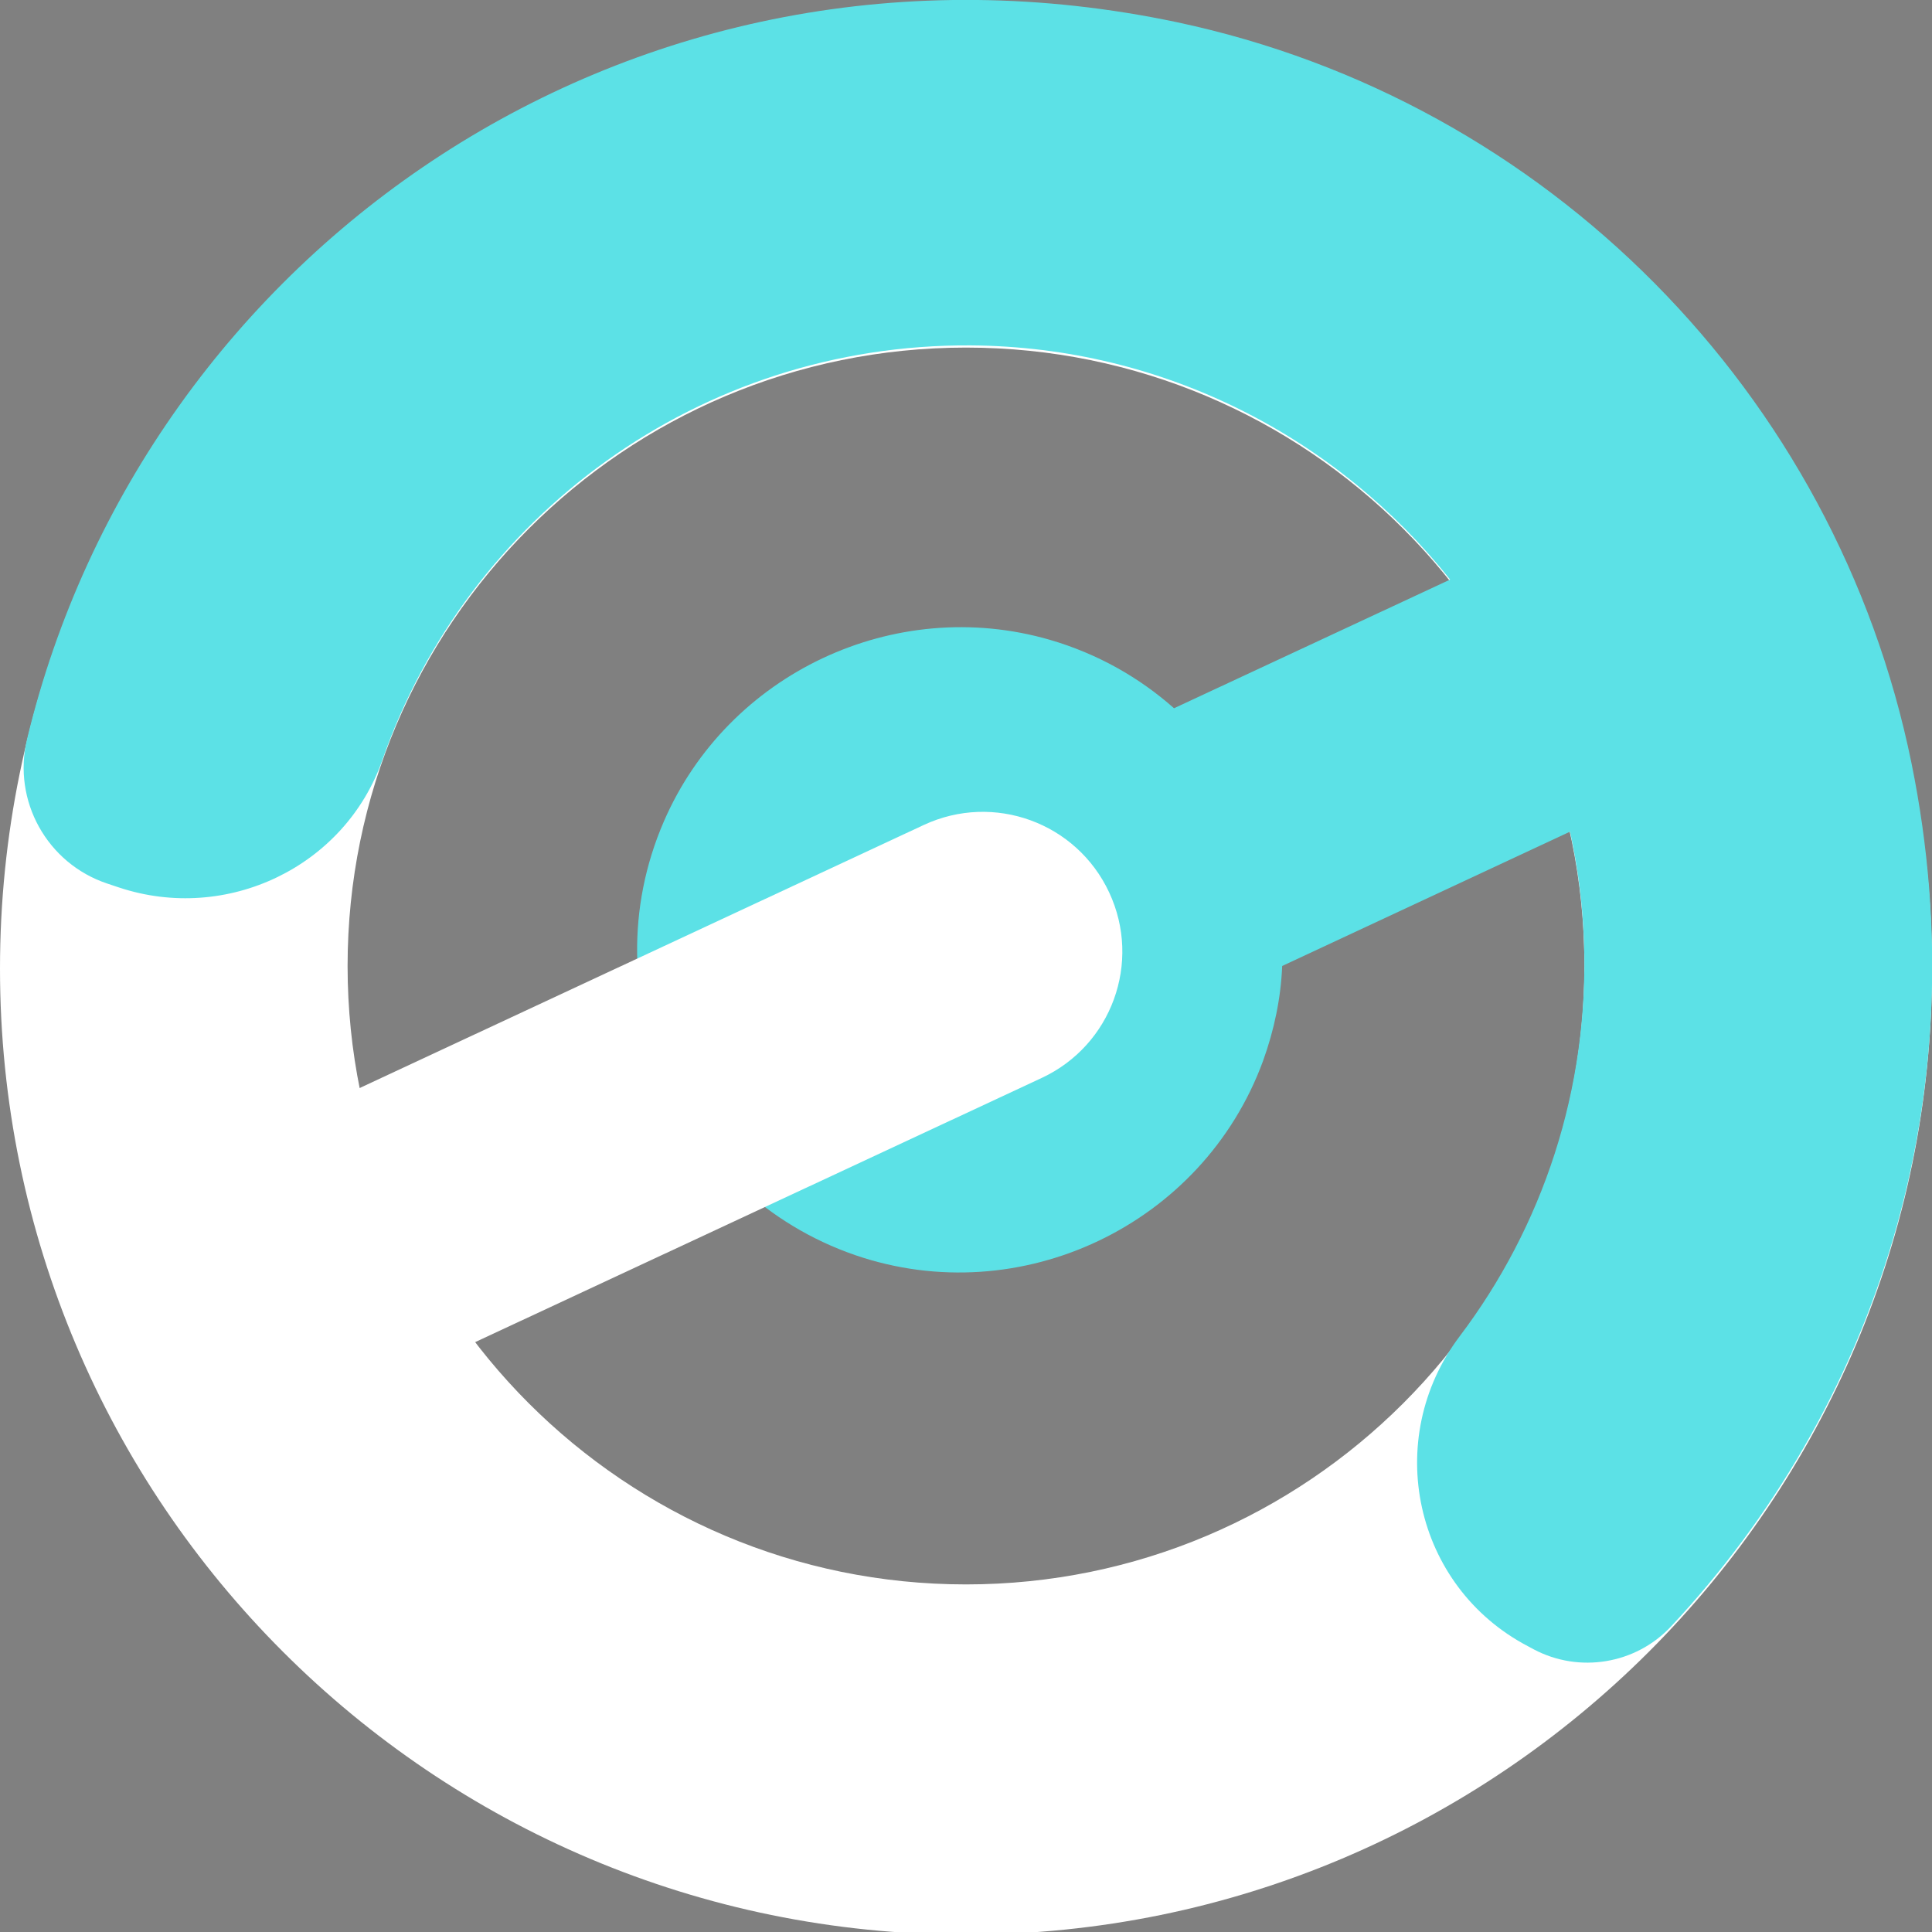 <?xml version="1.0" encoding="UTF-8"?>
<svg id="Logo" xmlns="http://www.w3.org/2000/svg" version="1.1" xmlns:xlink="http://www.w3.org/1999/xlink" viewBox="0 0 443 443">
  <rect x="0" y="0" width="443" height="443" fill="#808080" stroke="none"/>
  <!-- Generator: Adobe Illustrator 29.8.2, SVG Export Plug-In . SVG Version: 2.1.1 Build 3)  -->
  <defs>
    <style>
      .st0 {
        fill: #fff;
      }

      .st1 {
        fill: url(#linear-gradient);
      }
    </style>
    <linearGradient id="linear-gradient" x1="5.4" y1="190.6" x2="443" y2="190.6" gradientUnits="userSpaceOnUse">
      <stop offset="1" stop-color="#5ce1e6"/>
      <stop offset="1" stop-color="#333"/>
    </linearGradient>
  </defs>
  <path id="Circle" class="st0" d="M221.5.6C99.2.6,0,99.7,0,222.1s99.2,221.5,221.5,221.5,221.5-99.2,221.5-221.5S343.8.6,221.5.6ZM221.5,363.3c-78.3,0-141.8-63.5-141.8-141.8s63.5-141.8,141.8-141.8,141.8,63.5,141.8,141.8-63.5,141.8-141.8,141.8Z"/>
  <path id="Arc" class="st1" d="M438.3,175C421,90.1,354.7,23.1,269.9,5.1,145-21.3,33.1,57.6,6.2,169.5c-3.4,14.1,4.6,28.5,18.4,33.1l2.7.9c24.7,8.2,51.8-4.7,60.4-29.3,19.4-55.6,72.5-95.4,134.9-95,44.3.3,84.1,21.2,109.9,53.7l-63.3,29.5c-7.9-7-17.5-12.5-28.5-15.7-35.6-10.3-73.8,7.7-88.5,41.7-17.2,39.8,3.3,85.4,43.9,99.4,37.9,13,79.7-6.9,93.5-44.5,2.6-7.2,4.1-14.5,4.4-21.8l66-30.8c1.8,8.2,2.9,16.6,3.2,25.2,1.2,34-9.6,65.5-28.5,90.5-17.8,23.6-10.5,57.4,15.7,71.1l1.3.7c10.4,5.5,23.3,3.4,31.4-5.2,46.8-49.9,70.8-121.4,55.2-198Z"/>
  <path id="Rect" class="st0" d="M172.8,152.7h0c17.7,0,32,14.3,32,32v148h-64v-148c0-17.7,14.3-32,32-32Z" transform="translate(319.7 -16.5) rotate(65)"/>
</svg>
